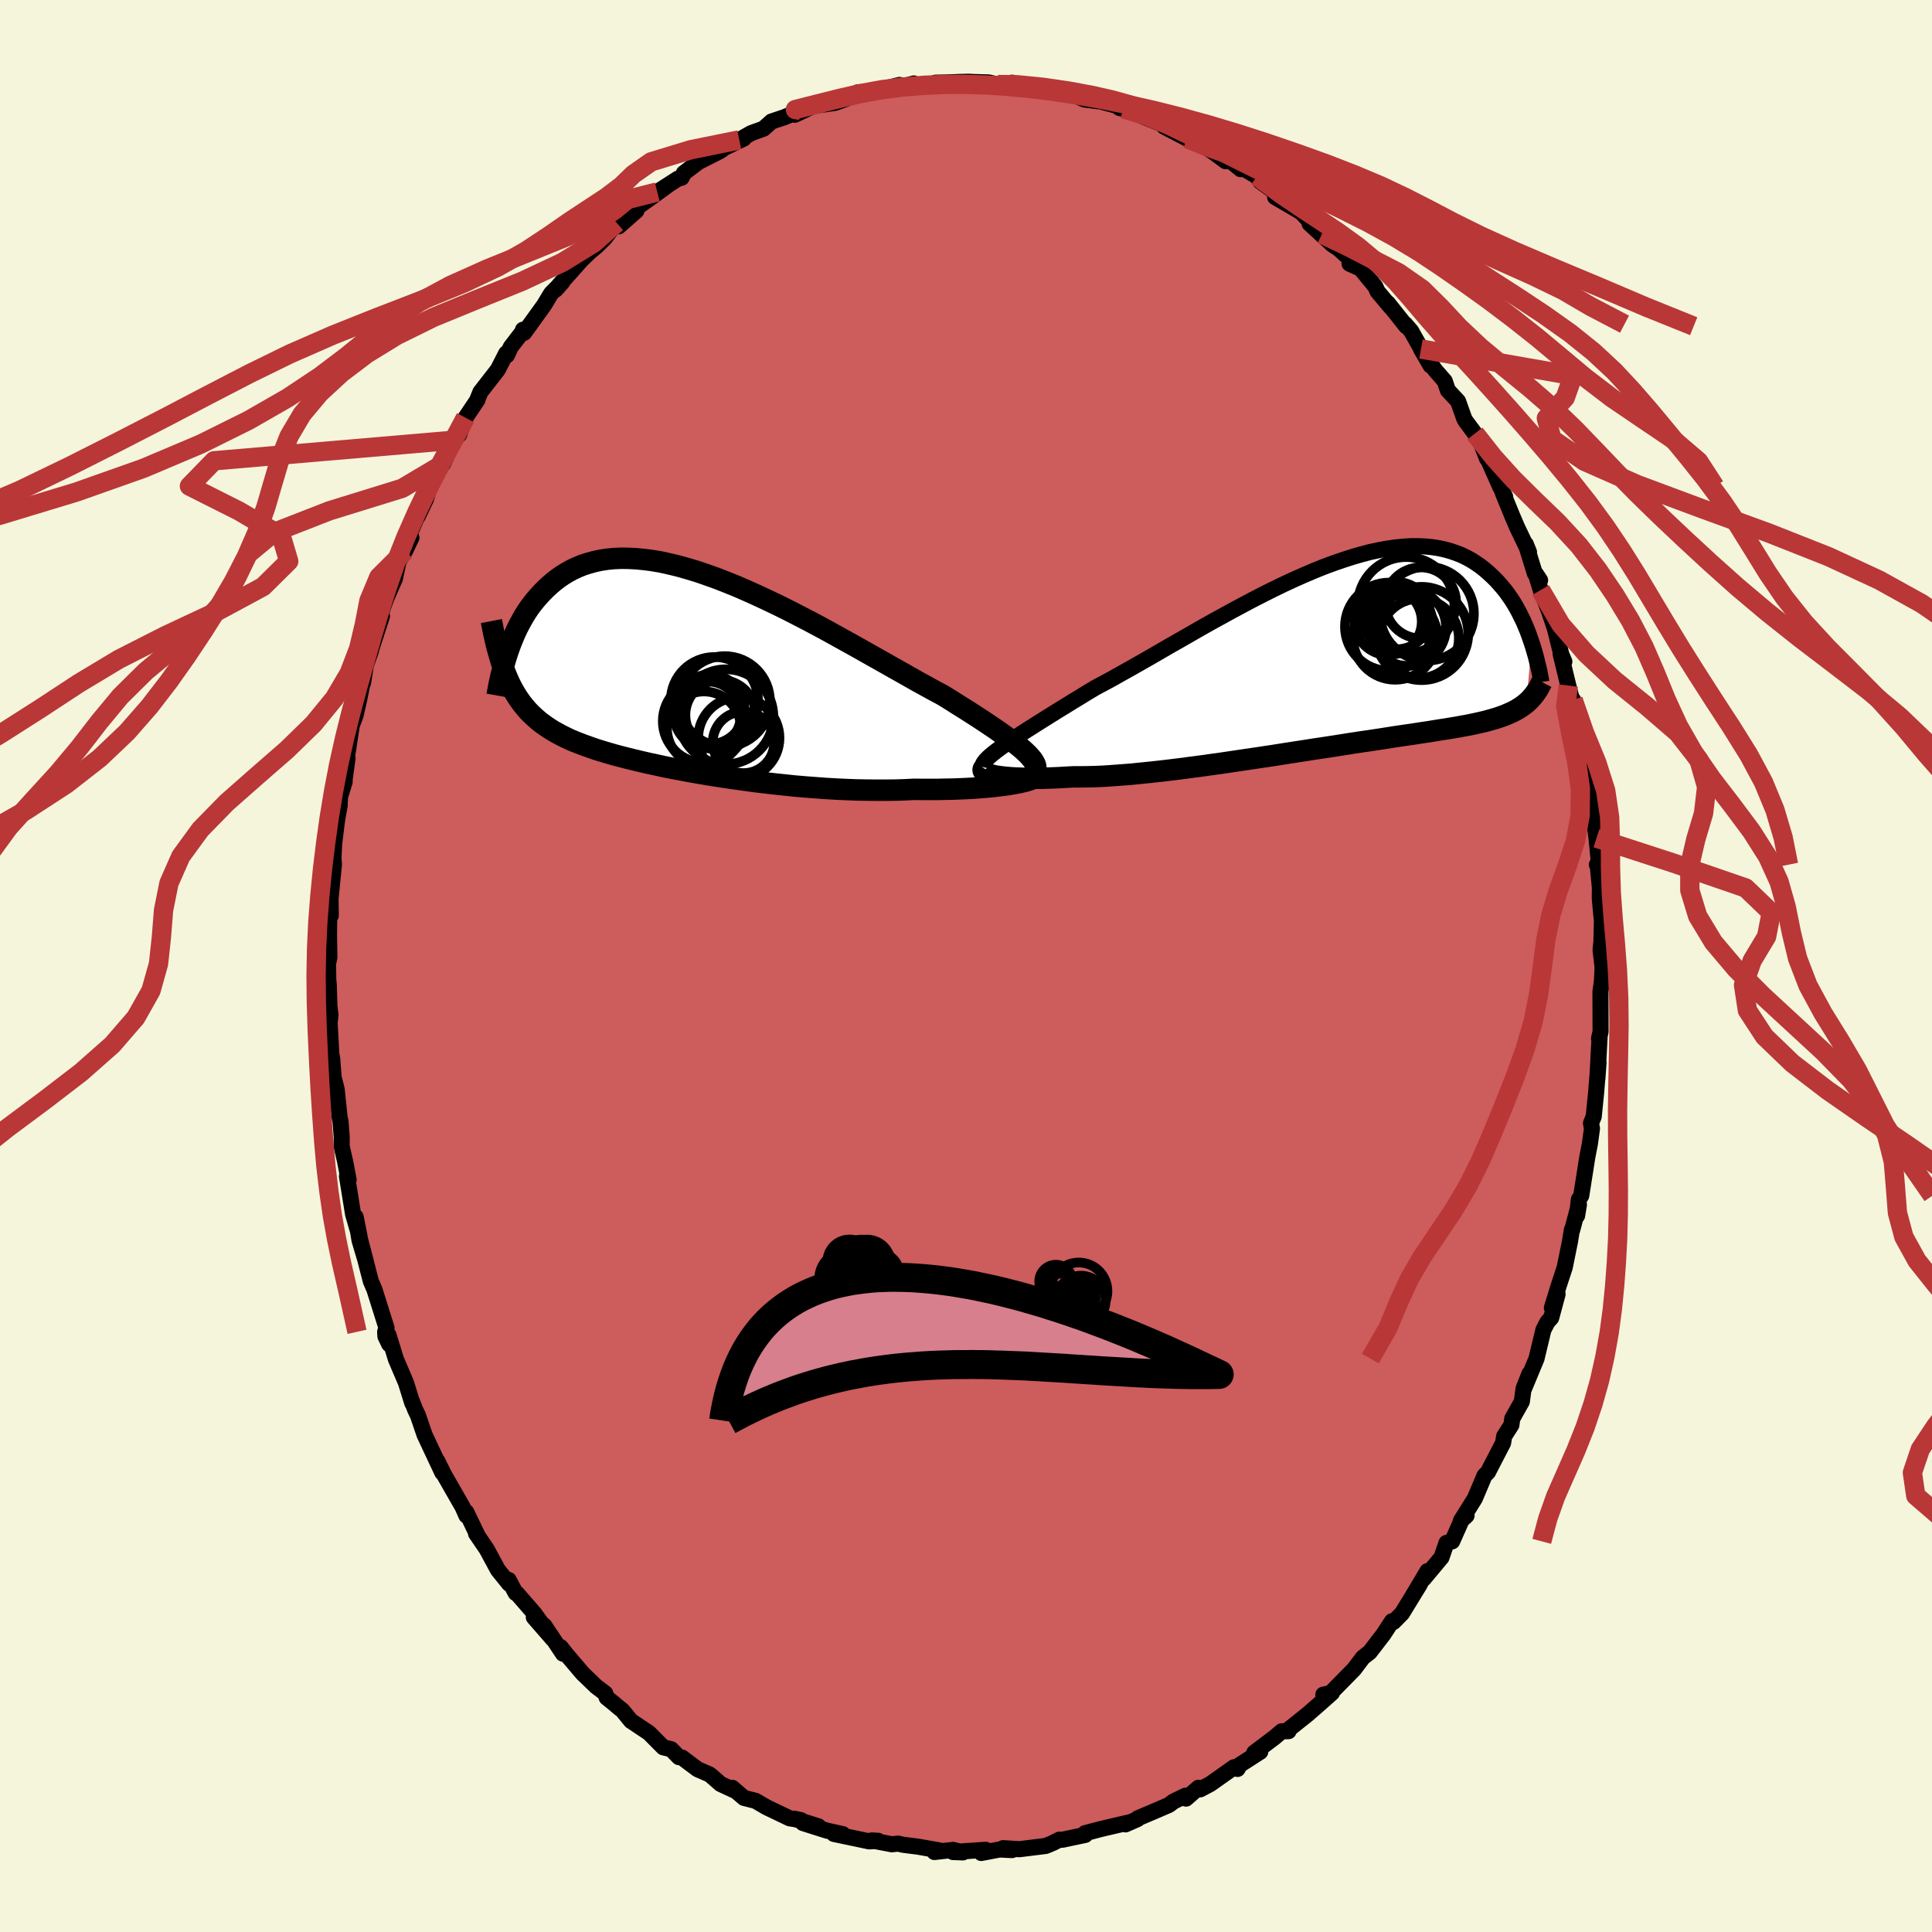 
  <svg viewBox="-100 -100 200 200" xmlns="http://www.w3.org/2000/svg" width="500" height="500" id="face-svg">
    <defs>
      <clipPath id="leftEyeClipPath">
        <polyline points="35.26,8.5 34.93,8.2 34.56,7.89 34.15,7.57 33.71,7.23 33.23,6.88 32.71,6.51 32.17,6.13 31.59,5.74 30.98,5.33 30.34,4.91 29.67,4.48 28.98,4.04 28.26,3.59 27.52,3.12 26.76,2.65 25.94,2.21 25.08,1.74 24.19,1.25 23.27,0.73 22.32,0.19 21.34,-0.36 20.34,-0.93 19.32,-1.5 18.28,-2.09 17.23,-2.68 16.16,-3.27 15.08,-3.87 14,-4.46 12.91,-5.04 11.81,-5.61 10.72,-6.17 9.63,-6.71 8.54,-7.23 7.47,-7.73 6.4,-8.21 5.34,-8.67 4.3,-9.09 3.27,-9.49 2.26,-9.85 1.27,-10.19 0.3,-10.48 -0.65,-10.75 -1.57,-10.97 -2.47,-11.17 -3.35,-11.32 -4.2,-11.43 -5.02,-11.51 -5.81,-11.55 -6.57,-11.56 -7.31,-11.53 -8.02,-11.46 -8.69,-11.36 -9.34,-11.22 -9.96,-11.05 -10.56,-10.86 -11.12,-10.63 -11.66,-10.38 -12.17,-10.1 -12.66,-9.8 -13.12,-9.48 -13.56,-9.14 -13.97,-8.79 -14.37,-8.42 -14.74,-8.05 -15.1,-7.66 -15.44,-7.27 -15.76,-6.87 -16.07,-6.46 -16.36,-6.03 -16.63,-5.6 -16.88,-5.16 -17.12,-4.72 -17.35,-4.27 -17.56,-3.82 -17.75,-3.37 -17.94,-2.91 -18.11,-2.46 -18.27,-2.01 -18.42,-1.56 -18.69,0.04 -18.52,0.48 -18.34,0.9 -18.16,1.31 -17.96,1.71 -17.76,2.09 -17.54,2.46 -17.32,2.82 -17.08,3.17 -16.84,3.5 -16.58,3.82 -16.31,4.14 -16.03,4.44 -15.73,4.73 -15.42,5.01 -15.1,5.29 -14.76,5.55 -14.41,5.8 -14.04,6.05 -13.66,6.29 -13.25,6.52 -12.83,6.75 -12.39,6.97 -11.93,7.19 -11.44,7.4 -10.93,7.6 -10.4,7.8 -9.84,8 -9.27,8.2 -8.66,8.39 -8.03,8.58 -7.38,8.77 -6.7,8.95 -6,9.13 -5.27,9.31 -4.52,9.49 -3.74,9.67 -2.94,9.84 -2.12,10.02 -1.27,10.19 -0.4,10.35 0.49,10.52 1.4,10.68 2.34,10.84 3.29,10.99 4.25,11.14 5.24,11.28 6.24,11.42 7.25,11.56 8.27,11.68 9.3,11.8 10.35,11.91 11.39,12.02 12.45,12.11 13.5,12.19 14.56,12.27 15.61,12.33 16.66,12.38 17.7,12.42 18.74,12.44 19.77,12.45 20.78,12.45 21.78,12.44 22.76,12.41 23.72,12.36 24.55,12.37 25.37,12.37 26.17,12.37 26.96,12.35 27.72,12.34 28.47,12.31 29.19,12.28 29.9,12.24 30.57,12.19 31.22,12.14 31.85,12.08 32.44,12.01 33,11.94 33.53,11.87 34.02,11.78" />
      </clipPath>
      <clipPath id="rightEyeClipPath">
        <polyline points="-33.62,9.43 -33.19,9.13 -32.72,8.81 -32.23,8.49 -31.7,8.14 -31.14,7.78 -30.55,7.41 -29.94,7.02 -29.3,6.62 -28.63,6.2 -27.94,5.77 -27.22,5.33 -26.48,4.87 -25.72,4.41 -24.94,3.93 -24.14,3.45 -23.28,2.99 -22.39,2.51 -21.47,1.99 -20.52,1.46 -19.55,0.91 -18.55,0.34 -17.53,-0.25 -16.5,-0.85 -15.44,-1.45 -14.38,-2.06 -13.3,-2.68 -12.22,-3.29 -11.13,-3.89 -10.04,-4.49 -8.94,-5.08 -7.85,-5.66 -6.76,-6.22 -5.68,-6.76 -4.61,-7.28 -3.55,-7.77 -2.49,-8.24 -1.46,-8.68 -0.44,-9.09 0.56,-9.46 1.55,-9.8 2.51,-10.11 3.45,-10.38 4.36,-10.62 5.25,-10.81 6.12,-10.97 6.96,-11.09 7.77,-11.17 8.55,-11.22 9.31,-11.22 10.04,-11.19 10.74,-11.12 11.41,-11.02 12.05,-10.88 12.66,-10.71 13.25,-10.51 13.81,-10.29 14.34,-10.03 14.85,-9.75 15.33,-9.44 15.79,-9.12 16.22,-8.78 16.63,-8.42 17.03,-8.05 17.4,-7.68 17.75,-7.29 18.09,-6.9 18.41,-6.5 18.71,-6.08 19,-5.66 19.27,-5.23 19.52,-4.79 19.76,-4.35 19.98,-3.9 20.2,-3.46 20.39,-3.01 20.58,-2.56 20.75,-2.11 20.91,-1.66 21.06,-1.22 20.51,5.01 20.3,5.18 20.07,5.35 19.83,5.51 19.58,5.66 19.32,5.81 19.04,5.95 18.75,6.08 18.45,6.21 18.13,6.34 17.79,6.46 17.43,6.58 17.06,6.69 16.67,6.8 16.27,6.91 15.84,7.01 15.4,7.11 14.93,7.21 14.45,7.31 13.94,7.4 13.41,7.5 12.86,7.59 12.28,7.69 11.68,7.78 11.05,7.88 10.39,7.99 9.7,8.09 8.99,8.2 8.25,8.31 7.49,8.42 6.69,8.54 5.87,8.67 5.03,8.8 4.16,8.93 3.26,9.06 2.34,9.2 1.4,9.35 0.44,9.5 -0.54,9.65 -1.55,9.8 -2.56,9.96 -3.6,10.12 -4.64,10.28 -5.7,10.45 -6.77,10.61 -7.85,10.77 -8.93,10.93 -10.01,11.09 -11.09,11.25 -12.17,11.4 -13.25,11.55 -14.32,11.69 -15.38,11.83 -16.42,11.96 -17.46,12.08 -18.47,12.19 -19.46,12.29 -20.44,12.39 -21.38,12.46 -22.3,12.53 -23.19,12.59 -24.05,12.63 -24.88,12.65 -25.67,12.66 -26.42,12.66 -27.14,12.7 -27.84,12.74 -28.52,12.77 -29.18,12.79 -29.81,12.81 -30.41,12.81 -30.99,12.81 -31.53,12.81 -32.05,12.79 -32.54,12.77 -32.99,12.74 -33.42,12.7 -33.81,12.66 -34.17,12.61 -34.49,12.56" />
      </clipPath>
      <filter id="fuzzy">
        <feTurbulence id="turbulence" baseFrequency="0.05" numOctaves="3" type="noise" result="noise" />
        <feDisplacementMap in="SourceGraphic" in2="noise" scale="2" />
      </filter>
      <linearGradient id="rainbowGradient" x1="0%" y1="0%" x2="100%" y2="0%">
        <stop offset="0%" style="stop-color: rgb(185, 55, 55); stop-opacity: 1" />
        <stop offset="50%" style="stop-color: rgb(220, 20, 60); stop-opacity: 1" />
        <stop offset="100%" style="stop-color: rgb(255, 215, 0); stop-opacity: 1" />
      </linearGradient>
    </defs>
    <rect x="-100" y="-100" width="100%" height="100%" fill="rgb(245, 245, 220)" />
    <polyline id="faceContour" points="65.9,0.14 65.84,1.35 65.91,0.98 65.68,2.67 65.69,6.8 65.53,7.52 65.59,7.36 65.36,11.66 65.48,9.98 65.23,13.11 64.98,15.59 64.7,16.27 64.8,16.83 64.59,18.38 64.32,19.77 63.69,23.77 63.44,24.18 63.26,25.85 63.45,24.7 62.75,27.34 62.72,27.31 62.53,28.49 61.98,31.2 61.32,33.21 60.65,35.38 61.24,33.97 60.58,36.42 60.19,36.86 59.77,37.67 59.06,40.64 57.73,43.84 58.33,42.2 57.72,43.74 57.54,45.09 56.55,46.85 56.46,47.51 55.71,48.68 55.6,49.37 54.32,51.84 54.04,52.39 53.68,52.75 52.67,55.13 51.23,57.43 51.82,56.89 51.31,57.35 50.33,59.56 49.74,59.72 49.22,61.23 47.39,63.42 47.77,62.64 46.24,65.21 46.97,64.02 45.14,67.01 44.26,67.9 44.1,67.83 43.21,69.19 41.79,71.04 41.09,71.58 40.18,72.79 39.14,73.85 37.09,75.93 36.99,75.43 37.89,75.24 36.72,76.28 35.37,77.46 33.39,79.04 33.39,79.21 32.69,79.22 31.92,79.87 29.84,81.44 30.46,81.34 28.35,82.7 28.11,83.12 27.75,82.94 25.29,84.68 24.25,85.23 24.06,85.07 22.78,86.19 22.72,85.89 21.48,86.49 21.03,86.84 19.43,87.53 17.78,88.23 17.76,88.31 16.51,88.86 16.86,88.66 13.96,89.34 12.32,89.77 12.34,89.95 10.21,90.4 9.99,90.45 9.67,90.44 9.02,90.77 8.26,91.09 5.52,91.43 3.84,91.32 4.76,91.52 3.47,91.46 1.58,91.82 2.03,91.49 -1.35,91.72 -0.32,91.76 -1.34,91.5 -3.27,91.72 -2.73,91.56 -4.94,91.17 -6.51,90.97 -7.03,90.85 -7.67,90.92 -9.76,90.52 -9.09,90.56 -10.01,90.62 -13.67,89.85 -12.76,89.87 -14.39,89.51 -16.88,88.72 -15.28,89.06 -17.81,88.27 -17.09,88.42 -18.26,88.23 -20.66,87.08 -21.79,86.42 -22.98,86.12 -24.2,85.07 -23.98,85.34 -25.4,84.68 -26.35,83.85 -26.55,83.69 -27.79,83.15 -29.4,81.94 -29.72,81.9 -30.52,81.08 -31.34,80.88 -32.82,79.39 -34.68,78.15 -35.57,77.06 -35.93,76.78 -36.41,76.37 -37.2,75.73 -37.35,75.29 -38.28,74.59 -39.68,73.24 -41.35,71.28 -41.96,70.51 -41.72,71.19 -43.65,68.29 -44.74,67.42 -42.78,69.67 -44.68,67.03 -46.48,64.96 -46.62,64.91 -47.34,63.56 -47.3,63.95 -48.46,62.51 -49.61,60.38 -50.72,58.75 -50.54,59 -51.73,56.53 -51.72,56.89 -52.12,55.99 -54.06,52.6 -54.4,51.91 -54.72,51.26 -54.21,52.45 -56.05,48.53 -56.74,46.51 -57.02,45.93 -57.36,45.05 -57.32,45.25 -57.97,43.15 -59.02,40.69 -59.78,38.21 -59.71,39.15 -60.1,38.34 -60.13,37.87 -59.99,37.46 -61.24,33.49 -61.61,32.63 -62.74,28.25 -62.15,30.52 -62.78,28.4 -63.18,25.99 -62.78,28 -63.45,25.68 -64.08,21.77 -63.91,22.13 -64.27,20.25 -64.63,18.69 -64.63,17.63 -64.75,16.1 -64.85,15.64 -65.15,12.76 -65.46,11.55 -65.61,9.6 -65.7,9.12 -65.88,5.88 -65.79,5.08 -65.9,4.17 -65.96,2.05 -66.02,1.32 -66.04,-0.24 -65.9,-0.92 -65.94,-3.04 -65.92,-5.37 -65.76,-5.22 -65.78,-7.04 -65.67,-8.09 -65.43,-10.53 -65.48,-11.17 -65.41,-12.65 -65.11,-15.09 -64.84,-16.6 -64.8,-17.52 -64.32,-19.07 -64.34,-19.19 -64.02,-21.54 -64.16,-21.14 -63.58,-24.92 -63.2,-25.92 -62.81,-27.63 -62.44,-29.46 -62.42,-29.32 -62.12,-31.16 -61.63,-32.54 -61.48,-33.1 -60.46,-36.22 -61.07,-34.58 -60.4,-37 -59.99,-38.12 -59.12,-40.1 -58.74,-41.9 -58.06,-42.98 -57.41,-44.35 -57.58,-44.73 -56.63,-46.99 -56.77,-46.52 -55.9,-48.35 -55.58,-49.39 -53.8,-53.11 -54.16,-51.95 -53.01,-54.43 -52.48,-54.99 -51.81,-56.76 -50.57,-58.61 -50.58,-58.64 -50.27,-59.41 -48.46,-61.74 -47.6,-63.42 -47.52,-63.22 -47.13,-64.07 -45.74,-65.88 -45.86,-65.87 -45.75,-65.54 -43.68,-68.41 -42.95,-69.62 -41.78,-70.8 -42.48,-70.02 -42.12,-70.49 -39.77,-73.13 -38.94,-73.92 -38.24,-74.51 -37.44,-75.29 -36.16,-76.93 -34.8,-77.59 -35.95,-76.57 -34.12,-78.18 -34.53,-78.2 -32.63,-79.53 -30.84,-80.84 -31.96,-80.13 -29.81,-81.51 -29.44,-81.6 -29.2,-82.09 -27.71,-83.22 -25.43,-84.38 -25.02,-84.69 -23,-85.66 -23.47,-85.52 -22.23,-86.22 -20.96,-86.68 -20.13,-87.42 -18.79,-87.87 -17.12,-88.58 -17.73,-88.17 -17.72,-88.12 -15.78,-89.04 -13.56,-89.35 -12.56,-89.71 -11.67,-90.07 -11.21,-90.44 -10.94,-90.46 -9.62,-90.53 -6.87,-91.21 -6.83,-90.98 -5.4,-91.36 -5.36,-91.16 -2.49,-91.38 -3.16,-91.44 -1.78,-91.47 -0.82,-91.51 0.22,-91.54 0.81,-91.51 2.33,-91.47 3.3,-91.25 3.21,-91.23 4.78,-91.44 4.84,-91.12 7.48,-91.03 9,-90.85 8.91,-90.76 10.65,-90.39 12.27,-89.7 13.67,-89.52 12.68,-89.69 12.73,-89.82 15.53,-89.07 15.92,-88.81 16.3,-88.74 18.25,-88.07 17.9,-88.11 22.04,-86.45 20.5,-86.9 22.89,-85.65 21.78,-86.59 24.23,-85.1 25.51,-84.32 26.88,-83.31 27.05,-83.62 28.43,-82.49 28.8,-82.52 30.13,-81.74 30.45,-81.22 32.83,-79.5 32,-79.6 34.64,-78.06 33.94,-78.56 34.79,-77.93 36.84,-75.76 35.57,-76.85 37.94,-74.67 38.62,-74.22 39.68,-73.25 39.71,-72.7 40.85,-72.19 42.38,-70.33 42.6,-69.83 43.97,-68.2 43.67,-68.62 45.57,-66.23 45.47,-66.44 46.09,-65.72 48.09,-62.16 47.1,-63.87 48.54,-61.72 49.56,-60.55 49.88,-59.6 50.94,-58.46 51.59,-56.63 51.74,-56.39 52.68,-55.12 53.3,-54.16 53.94,-52.52 53.59,-53.45 55.28,-49.64 55.81,-48.59 55.58,-48.96 56.54,-46.61 57.05,-45.42 58.28,-42.85 57.95,-43.67 58.89,-40.63 59.43,-39.93 58.98,-40.61 59.49,-38.92 60.31,-36.85 60.96,-34.93 61.62,-32.28 61.94,-31.51 61.55,-32.33 62.35,-29.03 62.75,-27.47 62.85,-27.55 63.07,-25.8 63.66,-23.52 63.86,-21.97 64.04,-21.91 64.37,-19.1 64.76,-15.73 64.66,-16.62 64.82,-16.71 65.27,-13.24 65.53,-10.6 65.31,-10.49 65.38,-10.58 65.62,-8.11 65.61,-6.97 65.82,-4.75 65.83,-4.68 65.78,-2.56 65.69,-1.66 65.9,0.14 65.84,1.35" fill="rgb(205, 92, 92)" stroke="black" stroke-width="1.667" stroke-linejoin="round" filter="url(#fuzzy)" />
    <g transform="translate(37.5 -32.24)">
      <polyline id="rightCountour" points="-33.62,9.43 -33.19,9.13 -32.72,8.81 -32.23,8.49 -31.7,8.14 -31.14,7.78 -30.55,7.41 -29.94,7.02 -29.3,6.62 -28.63,6.2 -27.94,5.77 -27.22,5.33 -26.48,4.87 -25.72,4.41 -24.94,3.93 -24.14,3.45 -23.28,2.99 -22.39,2.51 -21.47,1.99 -20.52,1.46 -19.55,0.91 -18.55,0.34 -17.53,-0.25 -16.5,-0.85 -15.44,-1.45 -14.38,-2.06 -13.3,-2.68 -12.22,-3.29 -11.13,-3.89 -10.04,-4.49 -8.94,-5.08 -7.85,-5.66 -6.76,-6.22 -5.68,-6.76 -4.61,-7.28 -3.55,-7.77 -2.49,-8.24 -1.46,-8.68 -0.44,-9.09 0.56,-9.46 1.55,-9.8 2.51,-10.11 3.45,-10.38 4.36,-10.62 5.25,-10.81 6.12,-10.97 6.96,-11.09 7.77,-11.17 8.55,-11.22 9.31,-11.22 10.04,-11.19 10.74,-11.12 11.41,-11.02 12.05,-10.88 12.66,-10.71 13.25,-10.51 13.81,-10.29 14.34,-10.03 14.85,-9.75 15.33,-9.44 15.79,-9.12 16.22,-8.78 16.63,-8.42 17.03,-8.05 17.4,-7.68 17.75,-7.29 18.09,-6.9 18.41,-6.5 18.71,-6.08 19,-5.66 19.27,-5.23 19.52,-4.79 19.76,-4.35 19.98,-3.9 20.2,-3.46 20.39,-3.01 20.58,-2.56 20.75,-2.11 20.91,-1.66 21.06,-1.22 20.51,5.01 20.3,5.18 20.07,5.35 19.83,5.51 19.58,5.66 19.32,5.81 19.04,5.95 18.75,6.08 18.45,6.21 18.13,6.34 17.79,6.46 17.43,6.58 17.06,6.69 16.67,6.8 16.27,6.91 15.84,7.01 15.4,7.11 14.93,7.21 14.45,7.31 13.94,7.4 13.41,7.5 12.86,7.59 12.28,7.69 11.68,7.78 11.05,7.88 10.39,7.99 9.7,8.09 8.99,8.2 8.25,8.31 7.49,8.42 6.69,8.54 5.87,8.67 5.03,8.8 4.16,8.93 3.26,9.06 2.34,9.2 1.4,9.35 0.44,9.5 -0.54,9.65 -1.55,9.8 -2.56,9.96 -3.6,10.12 -4.64,10.28 -5.7,10.45 -6.77,10.61 -7.85,10.77 -8.93,10.93 -10.01,11.09 -11.09,11.25 -12.17,11.4 -13.25,11.55 -14.32,11.69 -15.38,11.83 -16.42,11.96 -17.46,12.08 -18.47,12.19 -19.46,12.29 -20.44,12.39 -21.38,12.46 -22.3,12.53 -23.19,12.59 -24.05,12.63 -24.88,12.65 -25.67,12.66 -26.42,12.66 -27.14,12.7 -27.84,12.74 -28.52,12.77 -29.18,12.79 -29.81,12.81 -30.41,12.81 -30.99,12.81 -31.53,12.81 -32.05,12.79 -32.54,12.77 -32.99,12.74 -33.42,12.7 -33.81,12.66 -34.17,12.61 -34.49,12.56" fill="white" stroke="white" stroke-width="0" stroke-linejoin="round" filter="url(#fuzzy)" />
    </g>
    <g transform="translate(-29.11 -30.65)">
      <polyline id="leftCountour" points="35.26,8.5 34.93,8.2 34.56,7.89 34.15,7.57 33.71,7.23 33.23,6.88 32.71,6.51 32.17,6.13 31.59,5.74 30.98,5.33 30.34,4.91 29.67,4.48 28.98,4.04 28.26,3.59 27.52,3.12 26.76,2.65 25.94,2.21 25.08,1.74 24.19,1.25 23.27,0.73 22.32,0.19 21.34,-0.36 20.34,-0.93 19.32,-1.5 18.28,-2.09 17.23,-2.68 16.16,-3.27 15.08,-3.87 14,-4.46 12.91,-5.04 11.81,-5.61 10.72,-6.17 9.63,-6.71 8.54,-7.23 7.47,-7.73 6.4,-8.21 5.34,-8.67 4.3,-9.09 3.27,-9.49 2.26,-9.85 1.27,-10.19 0.3,-10.48 -0.65,-10.75 -1.57,-10.97 -2.47,-11.17 -3.35,-11.32 -4.2,-11.43 -5.02,-11.51 -5.81,-11.55 -6.57,-11.56 -7.31,-11.53 -8.02,-11.46 -8.69,-11.36 -9.34,-11.22 -9.96,-11.05 -10.56,-10.86 -11.12,-10.63 -11.66,-10.38 -12.17,-10.1 -12.66,-9.8 -13.12,-9.48 -13.56,-9.14 -13.97,-8.79 -14.37,-8.42 -14.74,-8.05 -15.1,-7.66 -15.44,-7.27 -15.76,-6.87 -16.07,-6.46 -16.36,-6.03 -16.63,-5.6 -16.88,-5.16 -17.12,-4.72 -17.35,-4.27 -17.56,-3.82 -17.75,-3.37 -17.94,-2.91 -18.11,-2.46 -18.27,-2.01 -18.42,-1.56 -18.69,0.04 -18.52,0.48 -18.34,0.9 -18.16,1.31 -17.96,1.71 -17.76,2.09 -17.54,2.46 -17.32,2.82 -17.08,3.17 -16.84,3.5 -16.58,3.82 -16.31,4.14 -16.03,4.44 -15.73,4.73 -15.42,5.01 -15.1,5.29 -14.76,5.55 -14.41,5.8 -14.04,6.05 -13.66,6.29 -13.25,6.52 -12.83,6.75 -12.39,6.97 -11.93,7.19 -11.44,7.4 -10.93,7.6 -10.4,7.8 -9.84,8 -9.27,8.2 -8.66,8.39 -8.03,8.58 -7.38,8.77 -6.7,8.95 -6,9.13 -5.27,9.31 -4.52,9.49 -3.74,9.67 -2.94,9.84 -2.12,10.02 -1.27,10.19 -0.4,10.35 0.49,10.52 1.4,10.68 2.34,10.84 3.29,10.99 4.25,11.14 5.24,11.28 6.24,11.42 7.25,11.56 8.27,11.68 9.3,11.8 10.35,11.91 11.39,12.02 12.45,12.11 13.5,12.19 14.56,12.27 15.61,12.33 16.66,12.38 17.7,12.42 18.74,12.44 19.77,12.45 20.78,12.45 21.78,12.44 22.76,12.41 23.72,12.36 24.55,12.37 25.37,12.37 26.17,12.37 26.96,12.35 27.72,12.34 28.47,12.31 29.19,12.28 29.9,12.24 30.57,12.19 31.22,12.14 31.85,12.08 32.44,12.01 33,11.94 33.53,11.87 34.02,11.78" fill="white" stroke="white" stroke-width="0" stroke-linejoin="round" filter="url(#fuzzy)" />
    </g>
    <g transform="translate(37.5 -32.24)">
      <polyline id="rightUpper" points="-35.83,11.63 -35.79,11.46 -35.71,11.28 -35.59,11.1 -35.43,10.9 -35.22,10.69 -34.98,10.47 -34.69,10.23 -34.37,9.98 -34.01,9.71 -33.62,9.43 -33.19,9.13 -32.72,8.81 -32.23,8.49 -31.7,8.14 -31.14,7.78 -30.55,7.41 -29.94,7.02 -29.3,6.62 -28.63,6.2 -27.94,5.77 -27.22,5.33 -26.48,4.87 -25.72,4.41 -24.94,3.93 -24.14,3.45 -23.28,2.99 -22.39,2.51 -21.47,1.99 -20.52,1.46 -19.55,0.91 -18.55,0.34 -17.53,-0.25 -16.5,-0.85 -15.44,-1.45 -14.38,-2.06 -13.3,-2.68 -12.22,-3.29 -11.13,-3.89 -10.04,-4.49 -8.94,-5.08 -7.85,-5.66 -6.76,-6.22 -5.68,-6.76 -4.61,-7.28 -3.55,-7.77 -2.49,-8.24 -1.46,-8.68 -0.44,-9.09 0.56,-9.46 1.55,-9.8 2.51,-10.11 3.45,-10.38 4.36,-10.62 5.25,-10.81 6.12,-10.97 6.96,-11.09 7.77,-11.17 8.55,-11.22 9.31,-11.22 10.04,-11.19 10.74,-11.12 11.41,-11.02 12.05,-10.88 12.66,-10.71 13.25,-10.51 13.81,-10.29 14.34,-10.03 14.85,-9.75 15.33,-9.44 15.79,-9.12 16.22,-8.78 16.63,-8.42 17.03,-8.05 17.4,-7.68 17.75,-7.29 18.09,-6.9 18.41,-6.5 18.71,-6.08 19,-5.66 19.27,-5.23 19.52,-4.79 19.76,-4.35 19.98,-3.9 20.2,-3.46 20.39,-3.01 20.58,-2.56 20.75,-2.11 20.91,-1.66 21.06,-1.22 21.2,-0.79 21.33,-0.35 21.45,0.07 21.56,0.49 21.66,0.91 21.76,1.31 21.85,1.71 21.93,2.1 22,2.48 22.06,2.85" fill="none" stroke="black" stroke-width="1.667" stroke-linejoin="round" filter="url(#fuzzy)" />
      <polyline id="rightLower" points="-35.65,11.76 -35.71,11.85 -35.73,11.94 -35.71,12.03 -35.65,12.11 -35.55,12.2 -35.42,12.28 -35.24,12.36 -35.03,12.43 -34.78,12.49 -34.49,12.56 -34.17,12.61 -33.81,12.66 -33.42,12.7 -32.99,12.74 -32.54,12.77 -32.05,12.79 -31.53,12.81 -30.99,12.81 -30.41,12.81 -29.81,12.81 -29.18,12.79 -28.52,12.77 -27.84,12.74 -27.14,12.7 -26.42,12.66 -25.67,12.66 -24.88,12.65 -24.05,12.63 -23.19,12.59 -22.3,12.53 -21.38,12.46 -20.44,12.39 -19.46,12.29 -18.47,12.19 -17.46,12.08 -16.42,11.96 -15.38,11.83 -14.32,11.69 -13.25,11.55 -12.17,11.4 -11.09,11.25 -10.01,11.09 -8.93,10.93 -7.85,10.77 -6.77,10.61 -5.7,10.45 -4.64,10.28 -3.6,10.12 -2.56,9.96 -1.55,9.8 -0.54,9.65 0.44,9.5 1.4,9.35 2.34,9.2 3.26,9.06 4.16,8.93 5.03,8.8 5.87,8.67 6.69,8.54 7.49,8.42 8.25,8.31 8.99,8.2 9.7,8.09 10.39,7.99 11.05,7.88 11.68,7.78 12.28,7.69 12.86,7.59 13.41,7.5 13.94,7.4 14.45,7.31 14.93,7.21 15.4,7.11 15.84,7.01 16.27,6.91 16.67,6.8 17.06,6.69 17.43,6.58 17.79,6.46 18.13,6.34 18.45,6.21 18.75,6.08 19.04,5.95 19.32,5.81 19.58,5.66 19.83,5.51 20.07,5.35 20.3,5.18 20.51,5.01 20.71,4.83 20.9,4.64 21.08,4.44 21.25,4.24 21.42,4.02 21.57,3.8 21.72,3.57 21.85,3.34 21.98,3.09 22.11,2.84" fill="none" stroke="black" stroke-width="2.222" stroke-linejoin="round" filter="url(#fuzzy)" />
      <circle r="3.678" cx="9.562" cy="-5.348" stroke="black" fill="none" stroke-width="1.0" filter="url(#fuzzy)" clip-path="url(#rightEyeClipPath)" /><circle r="4.564" cx="6.292" cy="-2.888" stroke="black" fill="none" stroke-width="1.0" filter="url(#fuzzy)" clip-path="url(#rightEyeClipPath)" /><circle r="3.474" cx="6.207" cy="-3.423" stroke="black" fill="none" stroke-width="1.0" filter="url(#fuzzy)" clip-path="url(#rightEyeClipPath)" /><circle r="4.37" cx="6.927" cy="-1.763" stroke="black" fill="none" stroke-width="1.0" filter="url(#fuzzy)" clip-path="url(#rightEyeClipPath)" /><circle r="3.48" cx="7.082" cy="-4.028" stroke="black" fill="none" stroke-width="1.0" filter="url(#fuzzy)" clip-path="url(#rightEyeClipPath)" /><circle r="4.86" cx="10.217" cy="-4.238" stroke="black" fill="none" stroke-width="1.0" filter="url(#fuzzy)" clip-path="url(#rightEyeClipPath)" /><circle r="4.994" cx="8.062" cy="-5.098" stroke="black" fill="none" stroke-width="1.0" filter="url(#fuzzy)" clip-path="url(#rightEyeClipPath)" /><circle r="3.988" cx="8.207" cy="-2.818" stroke="black" fill="none" stroke-width="1.0" filter="url(#fuzzy)" clip-path="url(#rightEyeClipPath)" /><circle r="4.828" cx="9.662" cy="-2.183" stroke="black" fill="none" stroke-width="1.0" filter="url(#fuzzy)" clip-path="url(#rightEyeClipPath)" /><circle r="4.108" cx="9.412" cy="-1.678" stroke="black" fill="none" stroke-width="1.0" filter="url(#fuzzy)" clip-path="url(#rightEyeClipPath)" />
      </g>
    <g transform="translate(-29.11 -30.65)">
      <polyline id="leftUpper" points="36.09,10.75 36.23,10.57 36.31,10.38 36.35,10.19 36.33,9.98 36.27,9.77 36.15,9.54 36,9.3 35.79,9.05 35.55,8.78 35.26,8.5 34.93,8.2 34.56,7.89 34.15,7.57 33.71,7.23 33.23,6.88 32.71,6.51 32.17,6.13 31.59,5.74 30.98,5.33 30.34,4.91 29.67,4.48 28.98,4.04 28.26,3.59 27.52,3.12 26.76,2.65 25.94,2.21 25.08,1.74 24.19,1.25 23.27,0.73 22.32,0.19 21.34,-0.36 20.34,-0.93 19.32,-1.5 18.28,-2.09 17.23,-2.68 16.16,-3.27 15.08,-3.87 14,-4.46 12.91,-5.04 11.81,-5.61 10.72,-6.17 9.63,-6.71 8.54,-7.23 7.47,-7.73 6.4,-8.21 5.34,-8.67 4.3,-9.09 3.27,-9.49 2.26,-9.85 1.27,-10.19 0.3,-10.48 -0.65,-10.75 -1.57,-10.97 -2.47,-11.17 -3.35,-11.32 -4.2,-11.43 -5.02,-11.51 -5.81,-11.55 -6.57,-11.56 -7.31,-11.53 -8.02,-11.46 -8.69,-11.36 -9.34,-11.22 -9.96,-11.05 -10.56,-10.86 -11.12,-10.63 -11.66,-10.38 -12.17,-10.1 -12.66,-9.8 -13.12,-9.48 -13.56,-9.14 -13.97,-8.79 -14.37,-8.42 -14.74,-8.05 -15.1,-7.66 -15.44,-7.27 -15.76,-6.87 -16.07,-6.46 -16.36,-6.03 -16.63,-5.6 -16.88,-5.16 -17.12,-4.72 -17.35,-4.27 -17.56,-3.82 -17.75,-3.37 -17.94,-2.91 -18.11,-2.46 -18.27,-2.01 -18.42,-1.56 -18.56,-1.11 -18.69,-0.67 -18.81,-0.23 -18.92,0.2 -19.03,0.62 -19.12,1.04 -19.21,1.46 -19.29,1.86 -19.36,2.26 -19.43,2.65" fill="none" stroke="black" stroke-width="2.222" stroke-linejoin="round" filter="url(#fuzzy)" />
      <polyline id="leftLower" points="36.55,10.82 36.52,10.92 36.44,11.02 36.31,11.12 36.12,11.22 35.88,11.32 35.6,11.42 35.27,11.52 34.89,11.61 34.48,11.7 34.02,11.78 33.53,11.87 33,11.94 32.44,12.01 31.85,12.08 31.22,12.14 30.57,12.19 29.9,12.24 29.19,12.28 28.47,12.31 27.72,12.34 26.96,12.35 26.17,12.37 25.37,12.37 24.55,12.37 23.72,12.36 22.76,12.41 21.78,12.44 20.78,12.45 19.77,12.45 18.74,12.44 17.7,12.42 16.66,12.38 15.61,12.33 14.56,12.27 13.5,12.19 12.45,12.11 11.39,12.02 10.35,11.91 9.3,11.8 8.27,11.68 7.25,11.56 6.24,11.42 5.24,11.28 4.25,11.14 3.29,10.99 2.34,10.84 1.4,10.68 0.49,10.52 -0.4,10.35 -1.27,10.19 -2.12,10.02 -2.94,9.84 -3.74,9.67 -4.52,9.49 -5.27,9.31 -6,9.13 -6.7,8.95 -7.38,8.77 -8.03,8.58 -8.66,8.39 -9.27,8.2 -9.84,8 -10.4,7.8 -10.93,7.6 -11.44,7.4 -11.93,7.19 -12.39,6.97 -12.83,6.75 -13.25,6.52 -13.66,6.29 -14.04,6.05 -14.41,5.8 -14.76,5.55 -15.1,5.29 -15.42,5.01 -15.73,4.73 -16.03,4.44 -16.31,4.14 -16.58,3.82 -16.84,3.5 -17.08,3.17 -17.32,2.82 -17.54,2.46 -17.76,2.09 -17.96,1.71 -18.16,1.31 -18.34,0.9 -18.52,0.48 -18.69,0.04 -18.85,-0.41 -19.01,-0.87 -19.15,-1.35 -19.29,-1.84 -19.43,-2.34 -19.56,-2.86 -19.68,-3.39 -19.8,-3.94 -19.91,-4.49 -20.02,-5.06" fill="none" stroke="black" stroke-width="2.222" stroke-linejoin="round" filter="url(#fuzzy)" />
      <circle r="3.456" cx="2.35" cy="4.652" stroke="black" fill="none" stroke-width="1.0" filter="url(#fuzzy)" clip-path="url(#leftEyeClipPath)" /><circle r="4.91" cx="4.26" cy="4.847" stroke="black" fill="none" stroke-width="1.0" filter="url(#fuzzy)" clip-path="url(#leftEyeClipPath)" /><circle r="3.832" cx="1.985" cy="6.062" stroke="black" fill="none" stroke-width="1.0" filter="url(#fuzzy)" clip-path="url(#leftEyeClipPath)" /><circle r="4.514" cx="3.065" cy="3.177" stroke="black" fill="none" stroke-width="1.0" filter="url(#fuzzy)" clip-path="url(#leftEyeClipPath)" /><circle r="3.598" cx="2.575" cy="4.082" stroke="black" fill="none" stroke-width="1.0" filter="url(#fuzzy)" clip-path="url(#leftEyeClipPath)" /><circle r="4.684" cx="4.13" cy="3.257" stroke="black" fill="none" stroke-width="1.0" filter="url(#fuzzy)" clip-path="url(#leftEyeClipPath)" /><circle r="4.318" cx="2.04" cy="5.307" stroke="black" fill="none" stroke-width="1.0" filter="url(#fuzzy)" clip-path="url(#leftEyeClipPath)" /><circle r="3.64" cx="3.7" cy="4.672" stroke="black" fill="none" stroke-width="1.0" filter="url(#fuzzy)" clip-path="url(#leftEyeClipPath)" /><circle r="3.184" cx="6.075" cy="7.497" stroke="black" fill="none" stroke-width="1.0" filter="url(#fuzzy)" clip-path="url(#leftEyeClipPath)" /><circle r="4.208" cx="5.595" cy="7.042" stroke="black" fill="none" stroke-width="1.0" filter="url(#fuzzy)" clip-path="url(#leftEyeClipPath)" />
    </g>
    <g id="hairs">
      <polyline points="65.27,-13.24 73.21,-10.66 80.71,-8.08 83.36,-5.54 82.88,-3.05 81.39,-0.57 80.49,1.97 80.89,4.59 82.66,7.3 85.54,10.07 89.2,12.88 93.25,15.69 97.35,18.47 101.28,21.2 105.03,23.88 108.69,26.55 112.19,29.22 115.13,31.89 116.91,34.53 117.22,37.13 116.46,39.67 115.6,42.16 115.39,44.51 115.4,46.68 116.91,48.68" fill="none" stroke="rgb(185, 55, 55)" stroke-width="2" stroke-linejoin="round" filter="url(#fuzzy)" /><polyline points="-17.12,-88.58 -17.66,-88.66 -15.5,-89.21 -13.15,-89.8 -10.92,-90.31 -8.74,-90.71 -6.55,-90.99 -4.37,-91.17 -2.23,-91.26 -0.12,-91.27 2,-91.21 4.17,-91.07 6.42,-90.86 8.76,-90.58 11.22,-90.21 13.81,-89.76 16.52,-89.22 19.35,-88.59 22.26,-87.86 25.22,-87.04 28.21,-86.14 31.21,-85.17 34.22,-84.14 37.23,-83.06 40.15,-81.93 42.91,-80.77 45.47,-79.56 47.9,-78.32 50.41,-77 53.3,-75.57 56.83,-73.97 61.04,-72.17 65.68,-70.23 70.42,-68.21 75.33,-66.23" fill="none" stroke="rgb(185, 55, 55)" stroke-width="2" stroke-linejoin="round" filter="url(#fuzzy)" /><polyline points="-23.47,-85.52 -28.49,-84.5 -32.59,-83.25 -34.42,-81.97 -35.68,-80.75 -37.24,-79.57 -39.11,-78.34 -41.11,-77.02 -43.2,-75.57 -45.55,-74.02 -48.43,-72.38 -52.01,-70.69 -56.26,-68.95 -60.9,-67.16 -65.56,-65.3 -69.99,-63.36 -74.18,-61.31 -78.39,-59.13 -82.86,-56.79 -87.68,-54.31 -92.73,-51.76 -97.97,-49.23 -103.52,-46.86 -108.74,-44.76 -110.02,-42.98" fill="none" stroke="rgb(185, 55, 55)" stroke-width="2" stroke-linejoin="round" filter="url(#fuzzy)" /><polyline points="-31.96,-80.13 -35.04,-79.35 -36.32,-78.3 -38.2,-77 -41.32,-75.5 -45.33,-73.87 -49.52,-72.18 -53.36,-70.46 -56.61,-68.71 -59.33,-66.92 -61.73,-65.06 -64.14,-63.1 -66.88,-61.03 -70.2,-58.82 -74.28,-56.48 -79.22,-54.03 -85.13,-51.53 -92.08,-49.07 -99.86,-46.71 -107.71,-44.46 -114.29,-42.22 -118.72,-39.79 -122.68,-37" fill="none" stroke="rgb(185, 55, 55)" stroke-width="2" stroke-linejoin="round" filter="url(#fuzzy)" /><polyline points="-36.16,-76.93 -38.56,-74.82 -41.78,-72.84 -45.91,-70.9 -50.61,-69 -55.12,-67.15 -58.92,-65.28 -62.03,-63.37 -64.66,-61.38 -66.91,-59.3 -68.73,-57.12 -70.07,-54.85 -71.01,-52.49 -71.73,-50.06 -72.46,-47.56 -73.36,-45 -74.48,-42.42 -75.82,-39.82 -77.33,-37.23 -78.96,-34.65 -80.68,-32.07 -82.51,-29.48 -84.53,-26.86 -86.85,-24.21 -89.67,-21.53 -93.13,-18.83 -97.31,-16.11 -102.1,-13.38 -107.22,-10.65 -112.25,-7.91 -116.7,-5.2 -120.16,-2.5 -122.47,0.2 -123.9,2.96 -125.25,5.85 -127.37,8.9 -130.1,12.11 -132.61,15.64" fill="none" stroke="rgb(185, 55, 55)" stroke-width="2" stroke-linejoin="round" filter="url(#fuzzy)" /><polyline points="-51.81,-56.76 -52.97,-54.59 -54.27,-52.18 -55.57,-49.63 -56.82,-47.03 -57.98,-44.4 -59.03,-41.75 -59.94,-39.11 -60.76,-36.51 -61.52,-33.94 -62.25,-31.39 -62.98,-28.82 -63.68,-26.2 -64.34,-23.54 -64.94,-20.85 -65.46,-18.14 -65.91,-15.42 -66.29,-12.7 -66.62,-9.97 -66.89,-7.24 -67.1,-4.51 -67.23,-1.76 -67.28,1.01 -67.25,3.82 -67.16,6.67 -67.03,9.54 -66.88,12.41 -66.7,15.25 -66.5,18.03 -66.26,20.74 -65.95,23.36 -65.59,25.86 -65.16,28.26 -64.65,30.72 -63.95,33.78 -63.04,37.87" fill="none" stroke="rgb(185, 55, 55)" stroke-width="2" stroke-linejoin="round" filter="url(#fuzzy)" /><polyline points="-53.01,-54.43 -77.84,-52.3 -80.39,-49.68 -75.26,-47.1 -70.89,-44.53 -70.11,-41.9 -72.77,-39.27 -77.54,-36.7 -82.86,-34.21 -87.7,-31.75 -91.86,-29.25 -95.76,-26.69 -99.9,-24.05 -104.35,-21.39 -108.65,-18.74 -112.14,-16.08 -114.51,-13.4 -115.92,-10.67 -116.92,-7.93 -118.18,-5.25 -120.46,-2.7 -124.54,-0.27 -130.65,2.05" fill="none" stroke="rgb(185, 55, 55)" stroke-width="2" stroke-linejoin="round" filter="url(#fuzzy)" /><polyline points="-54.16,-51.95 -58.37,-49.45 -65.9,-47.12 -71.62,-44.89 -74.32,-42.65 -75.43,-40.35 -76.67,-37.98 -78.87,-35.54 -81.85,-33.05 -84.91,-30.51 -87.54,-27.91 -89.72,-25.28 -91.79,-22.6 -94.06,-19.89 -96.58,-17.14 -99.08,-14.37 -101.12,-11.58 -102.38,-8.79 -102.77,-6 -102.52,-3.21 -102.08,-0.43 -101.93,2.36 -102.43,5.16 -103.73,7.98 -105.74,10.84 -108.26,13.72 -111.06,16.61 -113.91,19.48 -116.64,22.32 -119.06,25.11 -120.98,27.87 -122.23,30.6 -122.9,33.26 -123.53,35.75 -125.07,37.92 -127.54,39.94 -127.24,43.15" fill="none" stroke="rgb(185, 55, 55)" stroke-width="2" stroke-linejoin="round" filter="url(#fuzzy)" /><polyline points="-58.06,-42.98 -60.78,-40.27 -61.81,-37.81 -62.28,-35.37 -62.87,-32.87 -63.85,-30.31 -65.38,-27.71 -67.54,-25.07 -70.29,-22.39 -73.41,-19.67 -76.53,-16.92 -79.25,-14.14 -81.28,-11.36 -82.51,-8.57 -83.07,-5.78 -83.29,-3 -83.59,-0.23 -84.37,2.55 -85.94,5.34 -88.38,8.16 -91.61,11.01 -95.36,13.89 -99.23,16.77 -102.83,19.63 -105.86,22.46 -108.27,25.24 -110.22,27.98 -112.01,30.68 -113.86,33.3 -115.91,35.77 -118.3,38.04 -121.01,40.21 -122.59,42.6 -119.7,45.05" fill="none" stroke="rgb(185, 55, 55)" stroke-width="2" stroke-linejoin="round" filter="url(#fuzzy)" /><polyline points="62.85,-27.55 64.02,-24.17 65.29,-21.08 66.22,-18.16 66.63,-15.4 66.71,-12.76 66.72,-10.17 66.8,-7.59 66.99,-4.97 67.23,-2.28 67.44,0.48 67.57,3.32 67.6,6.21 67.55,9.13 67.49,12.04 67.45,14.92 67.46,17.75 67.5,20.5 67.53,23.15 67.52,25.72 67.46,28.21 67.33,30.66 67.15,33.09 66.91,35.53 66.58,37.98 66.14,40.44 65.59,42.9 64.91,45.32 64.1,47.73 63.15,50.12 62.1,52.51 61.05,54.89 60.23,57.2 59.6,59.56" fill="none" stroke="rgb(185, 55, 55)" stroke-width="2" stroke-linejoin="round" filter="url(#fuzzy)" /><polyline points="62.35,-29.03 62.09,-26.9 62.59,-24.14 63.2,-21.23 63.6,-18.37 63.58,-15.63 63.1,-12.99 62.26,-10.42 61.32,-7.85 60.54,-5.26 60.01,-2.61 59.66,0.11 59.28,2.92 58.7,5.79 57.85,8.7 56.79,11.62 55.64,14.52 54.47,17.37 53.26,20.16 51.92,22.84 50.41,25.38 48.79,27.78 47.23,30.1 45.88,32.42 44.78,34.82 43.7,37.43 41.86,40.64" fill="none" stroke="rgb(185, 55, 55)" stroke-width="2" stroke-linejoin="round" filter="url(#fuzzy)" /><polyline points="59.49,-38.92 61.59,-35.33 64.23,-32.3 67.15,-29.57 70.5,-26.87 73.69,-24.12 75.87,-21.33 76.67,-18.54 76.35,-15.8 75.55,-13.12 74.93,-10.47 74.93,-7.83 75.74,-5.17 77.37,-2.47 79.7,0.29 82.53,3.12 85.65,6 88.79,8.9 91.63,11.81 93.86,14.69 95.31,17.52 96,20.28 96.22,22.96 96.42,25.54 97.09,28.05 98.45,30.51 100.39,32.95 102.44,35.39 103.97,37.86 104.47,40.33 103.81,42.79 102.26,45.22 100.38,47.63 98.79,50.03 97.97,52.45 98.32,54.84 100.7,56.89" fill="none" stroke="rgb(185, 55, 55)" stroke-width="2" stroke-linejoin="round" filter="url(#fuzzy)" /><polyline points="52.68,-55.12 54.62,-52.66 56.63,-50.43 58.85,-48.23 61.24,-45.93 63.46,-43.52 65.42,-41 67.18,-38.4 68.79,-35.74 70.19,-33.05 71.37,-30.34 72.48,-27.61 73.74,-24.87 75.31,-22.12 77.21,-19.37 79.3,-16.65 81.31,-13.96 82.98,-11.33 84.17,-8.72 84.91,-6.11 85.44,-3.47 86.09,-0.78 87.16,2.01 88.72,4.89 90.55,7.84 92.28,10.79 93.73,13.67 95.16,16.51 97.16,19.61 100.05,23.77" fill="none" stroke="rgb(185, 55, 55)" stroke-width="2" stroke-linejoin="round" filter="url(#fuzzy)" /><polyline points="47.1,-63.87 62.84,-61.11 62.03,-58.82 60.08,-56.71 60.66,-54.55 64.01,-52.25 69.53,-49.82 76.27,-47.31 83.11,-44.82 89.28,-42.38 94.53,-39.95 98.95,-37.5 102.59,-34.99 105.34,-32.41 107.07,-29.75 108.03,-27.03 108.88,-24.27 110.51,-21.47 113.47,-18.66 117.59,-15.87 121.93,-13.11 125.57,-10.39 129.25,-7.68 136.5,-4.75" fill="none" stroke="rgb(185, 55, 55)" stroke-width="2" stroke-linejoin="round" filter="url(#fuzzy)" /><polyline points="36.84,-75.76 39.29,-74.6 41.85,-73.28 44.78,-71.77 47.23,-70.06 49.15,-68.16 51.04,-66.13 53.26,-64.04 55.8,-61.92 58.42,-59.79 60.87,-57.66 63.1,-55.51 65.19,-53.34 67.29,-51.14 69.5,-48.89 71.87,-46.58 74.39,-44.2 77.04,-41.75 79.88,-39.21 82.97,-36.61 86.32,-33.95 89.85,-31.26 93.38,-28.55 96.67,-25.81 99.56,-23.04 101.99,-20.24 104.11,-17.45 106.2,-14.71 108.5,-12.09 111.14,-9.58 114.52,-7.12 119.77,-4.68" fill="none" stroke="rgb(185, 55, 55)" stroke-width="2" stroke-linejoin="round" filter="url(#fuzzy)" /><polyline points="30.13,-81.74 32.56,-79.94 34.45,-78.65 36.31,-77.43 38.4,-76.04 40.6,-74.45 42.67,-72.71 44.47,-70.91 46.08,-69.08 47.63,-67.25 49.26,-65.39 50.99,-63.47 52.82,-61.48 54.69,-59.41 56.6,-57.27 58.55,-55.04 60.53,-52.73 62.5,-50.35 64.42,-47.92 66.22,-45.46 67.88,-42.99 69.43,-40.52 70.92,-38.02 72.43,-35.49 74,-32.9 75.68,-30.23 77.44,-27.49 79.26,-24.7 81.03,-21.86 82.56,-19.01 83.74,-16.16 84.59,-13.3 85.15,-10.49" fill="none" stroke="rgb(185, 55, 55)" stroke-width="2" stroke-linejoin="round" filter="url(#fuzzy)" /><polyline points="22.89,-85.65 25.06,-84.77 28.26,-83.66 31.74,-82.5 35.13,-81.3 38.26,-80.06 41.16,-78.78 43.9,-77.44 46.52,-75.99 49.09,-74.42 51.69,-72.75 54.37,-71 57.15,-69.21 59.92,-67.37 62.57,-65.49 64.97,-63.56 67.11,-61.57 69.04,-59.5 70.89,-57.36 72.74,-55.13 74.63,-52.83 76.52,-50.46 78.32,-48.03 79.97,-45.57 81.51,-43.09 83.04,-40.61 84.75,-38.11 86.78,-35.56 89.17,-32.96 91.83,-30.29 94.54,-27.55 97.07,-24.75 99.44,-21.9 101.96,-19.04 105.04,-16.18 108.66,-13.31 112.29,-10.49" fill="none" stroke="rgb(185, 55, 55)" stroke-width="2" stroke-linejoin="round" filter="url(#fuzzy)" /><polyline points="16.3,-88.74 18.71,-87.99 20.91,-87.09 23.04,-86.06 25.23,-84.95 27.52,-83.78 29.96,-82.57 32.64,-81.28 35.55,-79.92 38.58,-78.49 41.54,-77.01 44.3,-75.5 46.84,-73.97 49.24,-72.38 51.63,-70.72 54.1,-68.95 56.62,-67.05 59.15,-65.05 61.62,-62.99 64.12,-60.9 66.84,-58.82 69.93,-56.72 73.14,-54.55 75.84,-52.24 77.53,-49.64" fill="none" stroke="rgb(185, 55, 55)" stroke-width="2" stroke-linejoin="round" filter="url(#fuzzy)" /><polyline points="3.3,-91.25 5.28,-91.23 7.99,-90.96 10.72,-90.56 13.12,-90.11 15.18,-89.64 17.03,-89.12 18.78,-88.54 20.52,-87.86 22.39,-87.06 24.47,-86.16 26.83,-85.15 29.48,-84.06 32.41,-82.89 35.6,-81.64 38.97,-80.32 42.4,-78.93 45.75,-77.47 48.94,-75.97 52.04,-74.48 55.23,-73 58.59,-71.5 61.82,-69.94 64.64,-68.29 68.17,-66.44" fill="none" stroke="rgb(185, 55, 55)" stroke-width="2" stroke-linejoin="round" filter="url(#fuzzy)" />
    </g>
    
        <g id="pointNose">
          <g id="rightNose"><circle r="2.966" cx="11.676" cy="33.66" stroke="black" fill="none" stroke-width="1.0" filter="url(#fuzzy)" /><circle r="1.724" cx="9.304" cy="32.648" stroke="black" fill="none" stroke-width="1.0" filter="url(#fuzzy)" /><circle r="1.696" cx="9.84" cy="33.516" stroke="black" fill="none" stroke-width="1.0" filter="url(#fuzzy)" /><circle r="1.498" cx="11.14" cy="35.4" stroke="black" fill="none" stroke-width="1.0" filter="url(#fuzzy)" /><circle r="2.564" cx="11.896" cy="34.62" stroke="black" fill="none" stroke-width="1.0" filter="url(#fuzzy)" /><circle r="1.742" cx="9.808" cy="33.584" stroke="black" fill="none" stroke-width="1.0" filter="url(#fuzzy)" /><circle r="1.324" cx="11.788" cy="34.996" stroke="black" fill="none" stroke-width="1.0" filter="url(#fuzzy)" /><circle r="1.666" cx="11.756" cy="34.372" stroke="black" fill="none" stroke-width="1.0" filter="url(#fuzzy)" /><circle r="1.412" cx="9.56" cy="34.528" stroke="black" fill="none" stroke-width="1.0" filter="url(#fuzzy)" /><circle r="1.802" cx="9.424" cy="33.572" stroke="black" fill="none" stroke-width="1.0" filter="url(#fuzzy)" /></g>
          <g id="leftNose"><circle r="2.476" cx="-10.422" cy="34" stroke="black" fill="none" stroke-width="1.0" filter="url(#fuzzy)" /><circle r="2.902" cx="-12.298" cy="32.392" stroke="black" fill="none" stroke-width="1.0" filter="url(#fuzzy)" /><circle r="2.59" cx="-12.526" cy="34.224" stroke="black" fill="none" stroke-width="1.0" filter="url(#fuzzy)" /><circle r="2.728" cx="-10.782" cy="31.048" stroke="black" fill="none" stroke-width="1.0" filter="url(#fuzzy)" /><circle r="2.29" cx="-12.062" cy="30.6" stroke="black" fill="none" stroke-width="1.0" filter="url(#fuzzy)" /><circle r="2.74" cx="-10.878" cy="32.516" stroke="black" fill="none" stroke-width="1.0" filter="url(#fuzzy)" /><circle r="1.686" cx="-10.294" cy="30.716" stroke="black" fill="none" stroke-width="1.0" filter="url(#fuzzy)" /><circle r="2.204" cx="-9.09" cy="31.88" stroke="black" fill="none" stroke-width="1.0" filter="url(#fuzzy)" /><circle r="2.468" cx="-10.254" cy="30.788" stroke="black" fill="none" stroke-width="1.0" filter="url(#fuzzy)" /><circle r="1.382" cx="-11.082" cy="31.76" stroke="black" fill="none" stroke-width="1.0" filter="url(#fuzzy)" /></g>
        </g>
      
    <g id="mouth">
      <polyline points="-25.09,47.07 -24.96,46.21 -24.8,45.38 -24.62,44.59 -24.42,43.82 -24.19,43.08 -23.95,42.37 -23.69,41.69 -23.4,41.03 -23.1,40.41 -22.78,39.81 -22.44,39.24 -22.08,38.69 -21.7,38.17 -21.31,37.67 -20.9,37.2 -20.47,36.75 -20.03,36.33 -19.57,35.93 -19.1,35.56 -18.61,35.2 -18.11,34.87 -17.6,34.56 -17.07,34.27 -16.53,34.01 -15.98,33.76 -15.41,33.53 -14.84,33.33 -14.25,33.14 -13.66,32.97 -13.05,32.82 -12.43,32.69 -11.81,32.57 -11.18,32.48 -10.54,32.4 -9.89,32.33 -9.24,32.28 -8.57,32.25 -7.91,32.23 -7.23,32.23 -6.55,32.24 -5.87,32.26 -5.18,32.3 -4.49,32.35 -3.8,32.41 -3.1,32.48 -2.4,32.57 -1.7,32.66 -0.99,32.77 -0.29,32.89 0.42,33.01 1.12,33.15 1.83,33.3 2.54,33.45 3.24,33.61 3.94,33.78 4.64,33.96 5.34,34.14 6.03,34.33 6.72,34.53 7.41,34.73 8.09,34.93 8.77,35.15 9.44,35.36 10.11,35.58 10.77,35.8 11.42,36.03 12.07,36.25 12.7,36.48 13.34,36.72 13.96,36.95 14.57,37.18 15.17,37.41 15.77,37.65 16.35,37.88 16.92,38.11 17.48,38.34 18.03,38.57 18.57,38.8 19.09,39.02 19.6,39.24 20.1,39.46 20.59,39.67 21.05,39.88 21.51,40.09 21.95,40.29 22.37,40.48 22.78,40.67 23.17,40.85 23.54,41.02 23.89,41.19 24.23,41.35 24.55,41.5 24.84,41.64 25.12,41.77 25.38,41.89 25.62,42 25.84,42.11 26.03,42.2 26.21,42.28 26.21,42.28 25.7,42.29 25.18,42.3 24.67,42.3 24.16,42.3 23.64,42.3 23.13,42.3 22.62,42.29 22.1,42.28 21.59,42.27 21.08,42.25 20.57,42.24 20.05,42.22 19.54,42.2 19.03,42.18 18.51,42.15 18,42.13 17.49,42.1 16.97,42.07 16.46,42.04 15.95,42.01 15.44,41.98 14.92,41.95 14.41,41.92 13.9,41.89 13.38,41.85 12.87,41.82 12.36,41.79 11.84,41.75 11.33,41.72 10.82,41.69 10.31,41.65 9.79,41.62 9.28,41.59 8.77,41.56 8.25,41.53 7.74,41.5 7.23,41.47 6.71,41.44 6.2,41.41 5.69,41.39 5.18,41.37 4.66,41.35 4.15,41.33 3.64,41.31 3.12,41.3 2.61,41.28 2.1,41.27 1.59,41.26 1.07,41.26 0.56,41.25 0.05,41.26 -0.47,41.26 -0.98,41.26 -1.49,41.27 -2.01,41.29 -2.52,41.3 -3.03,41.32 -3.54,41.34 -4.06,41.37 -4.57,41.4 -5.08,41.44 -5.6,41.48 -6.11,41.52 -6.62,41.57 -7.14,41.62 -7.65,41.68 -8.16,41.74 -8.67,41.81 -9.19,41.88 -9.7,41.96 -10.21,42.04 -10.73,42.13 -11.24,42.23 -11.75,42.32 -12.27,42.43 -12.78,42.54 -13.29,42.66 -13.8,42.78 -14.32,42.91 -14.83,43.05 -15.34,43.19 -15.86,43.34 -16.37,43.5 -16.88,43.66 -17.4,43.83 -17.91,44.01 -18.42,44.2 -18.93,44.39 -19.45,44.59 -19.96,44.8 -20.47,45.01 -20.99,45.24 -21.5,45.47 -22.01,45.71 -22.53,45.96 -23.04,46.21 -23.55,46.48 -24.06,46.75 -24.58,47.03" fill="rgb(215,127,140)" stroke="black" stroke-width="3" stroke-linejoin="round" filter="url(#fuzzy)" />
    </g>
  </svg>
  